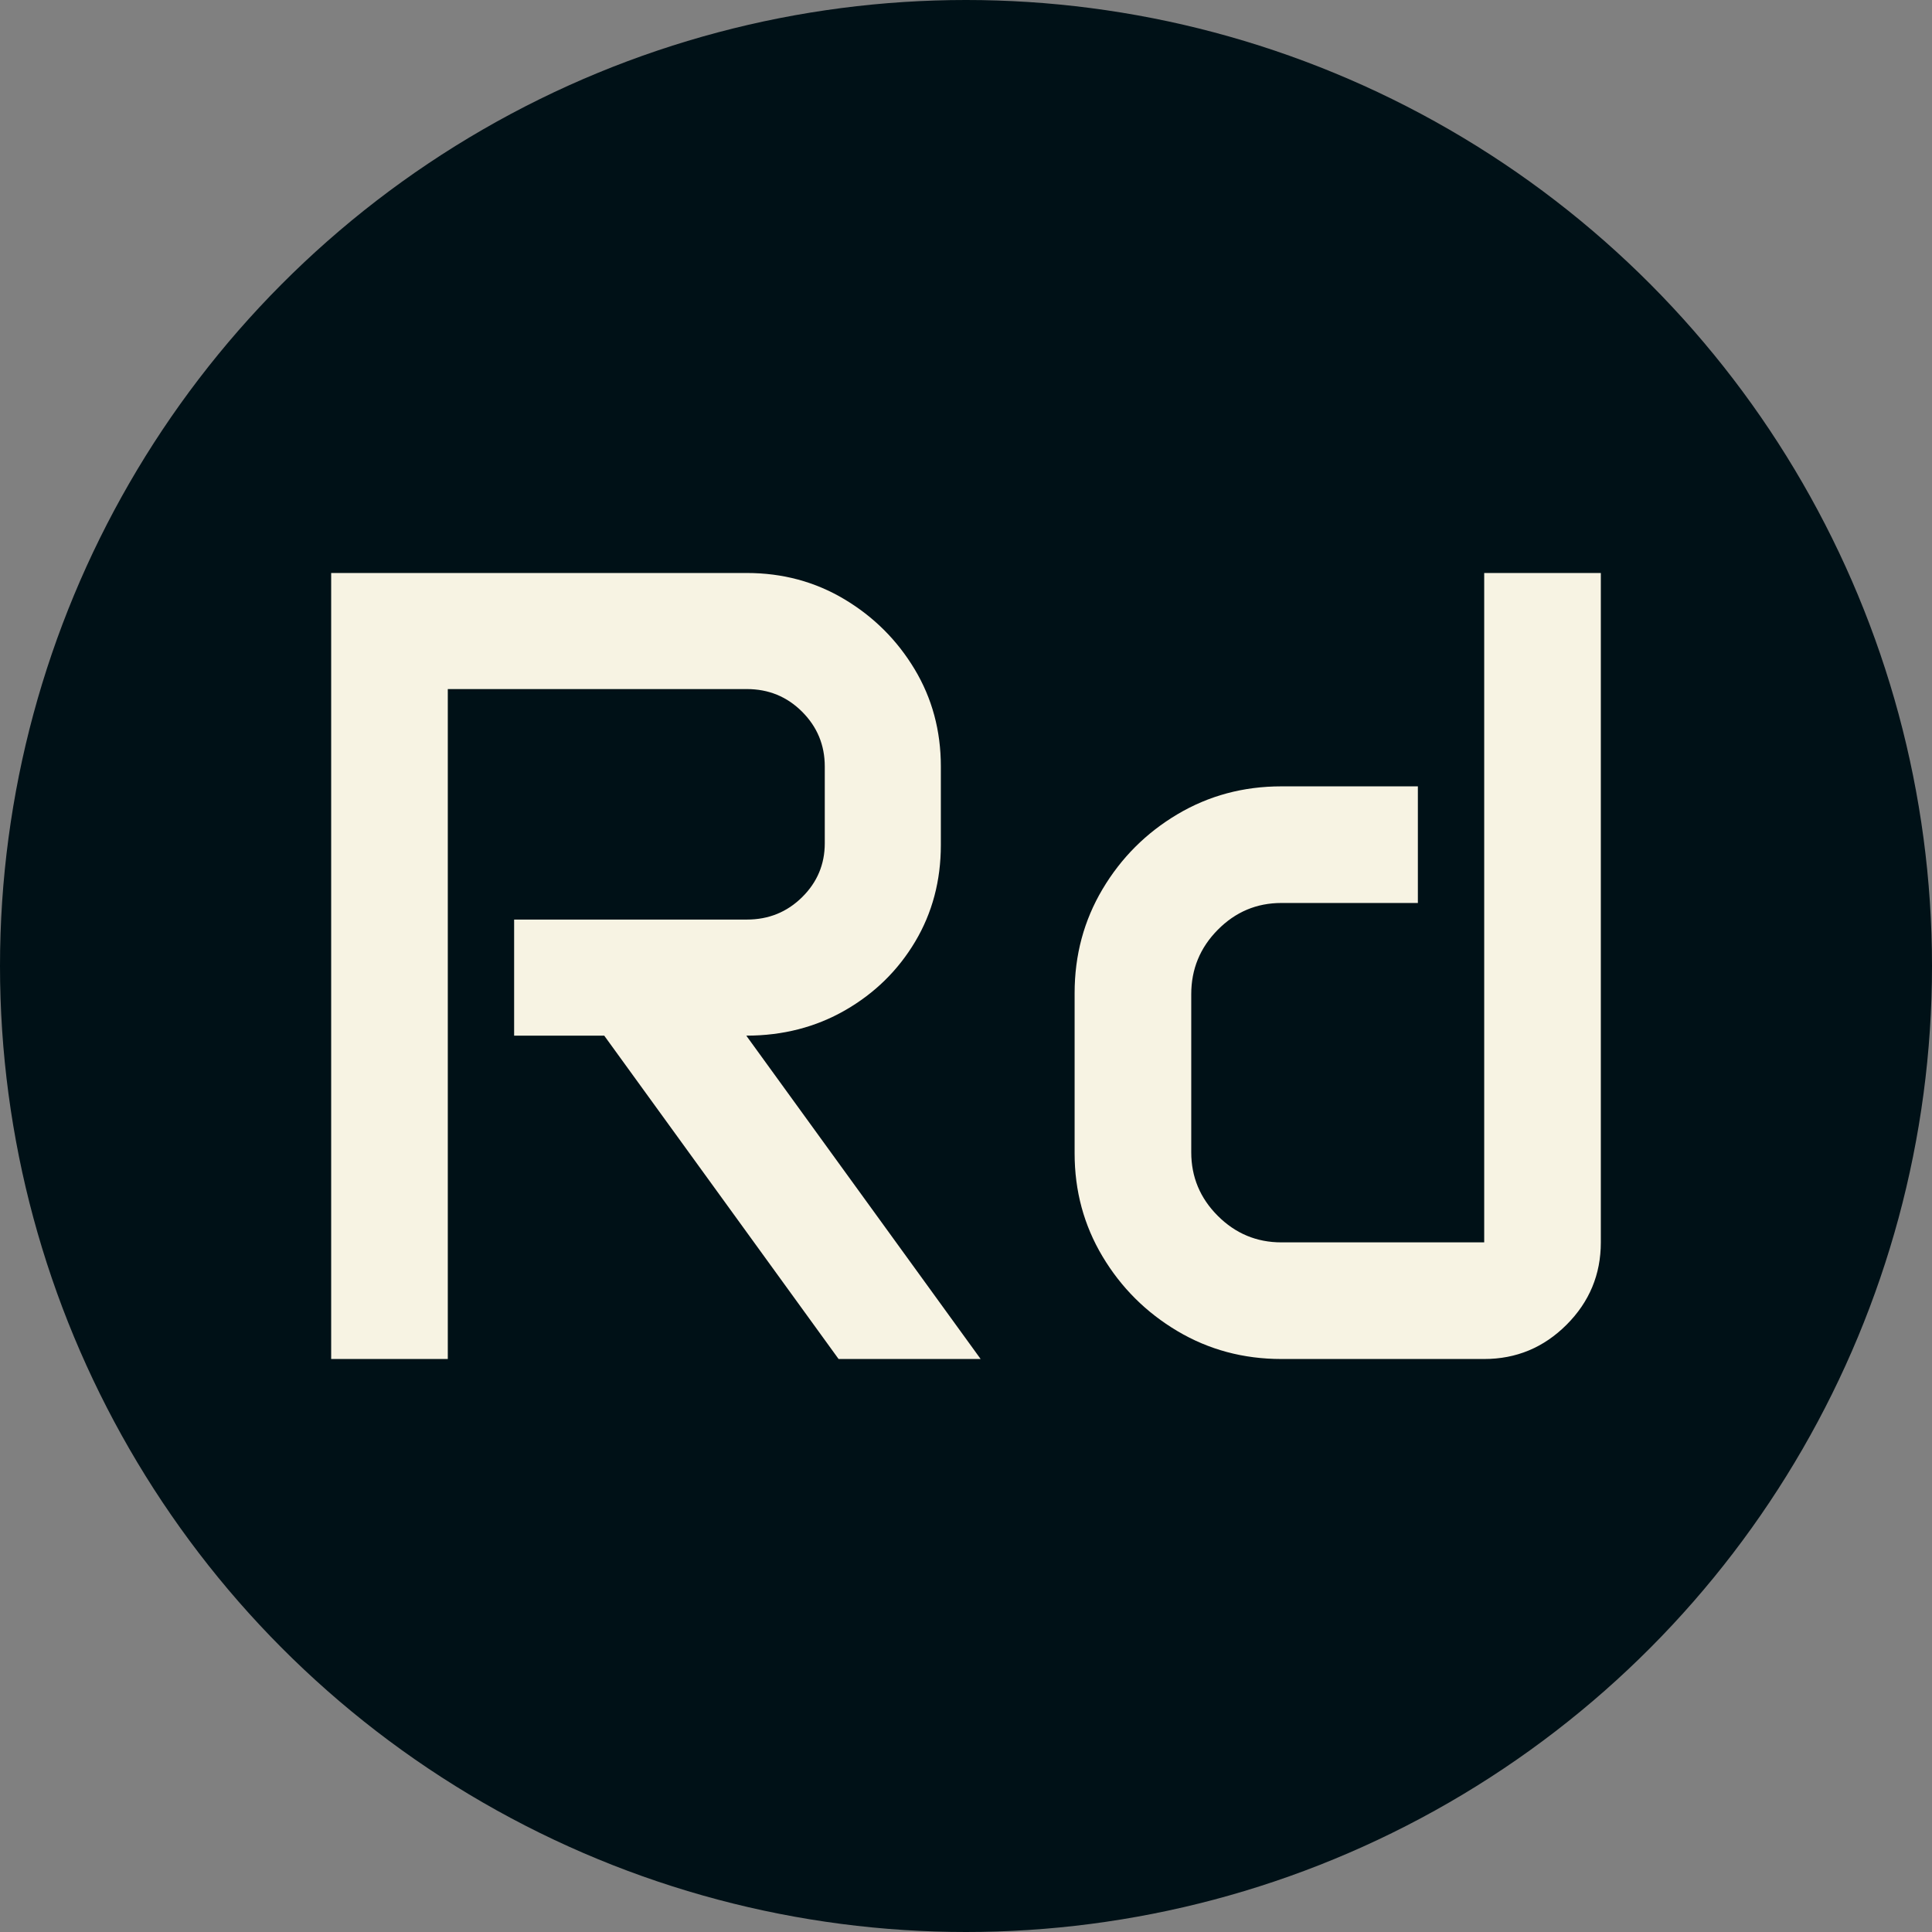 <svg xmlns="http://www.w3.org/2000/svg" viewBox="0 0 512 512"><rect x="0" y="0" width="512" height="512" fill="#808080" stroke="none"/><circle cx="256" cy="256" r="256" fill="#001117"/><path d="M20.508 0L20.508-208.301L130.664-208.301Q144.873-208.301 156.519-201.343Q168.164-194.385 175.122-182.813Q182.080-171.240 182.080-157.031L182.080-157.031L182.080-136.230Q182.080-122.021 175.269-110.596Q168.457-99.170 156.738-92.432Q145.020-85.693 130.518-85.693L130.518-85.693L192.627 0L154.980 0L92.871-85.693L68.994-85.693L68.994-116.455L130.664-116.455Q139.307-116.455 145.313-122.388Q151.318-128.320 151.318-136.670L151.318-136.670L151.318-157.031Q151.318-165.527 145.313-171.533Q139.307-177.539 130.664-177.539L130.664-177.539L51.416-177.539L51.416 0L20.508 0ZM217.529-54.492L217.529-96.973Q217.529-112.061 224.927-124.512Q232.324-136.963 244.775-144.360Q257.227-151.758 272.314-151.758L272.314-151.758L308.496-151.758L308.496-120.850L272.314-120.850Q262.500-120.850 255.469-113.745Q248.438-106.641 248.438-96.680L248.438-96.680L248.438-54.785Q248.438-44.971 255.469-37.939Q262.500-30.908 272.314-30.908L272.314-30.908L326.074-30.908L326.074-208.301L356.982-208.301L356.982-30.908Q356.982-18.164 347.900-9.082Q338.818 0 326.074 0L326.074 0L272.314 0Q257.227 0 244.775-7.397Q232.324-14.795 224.927-27.173Q217.529-39.551 217.529-54.492L217.529-54.492Z" fill="#f7f3e3" transform="translate(67.255, 360.15)"/></svg>